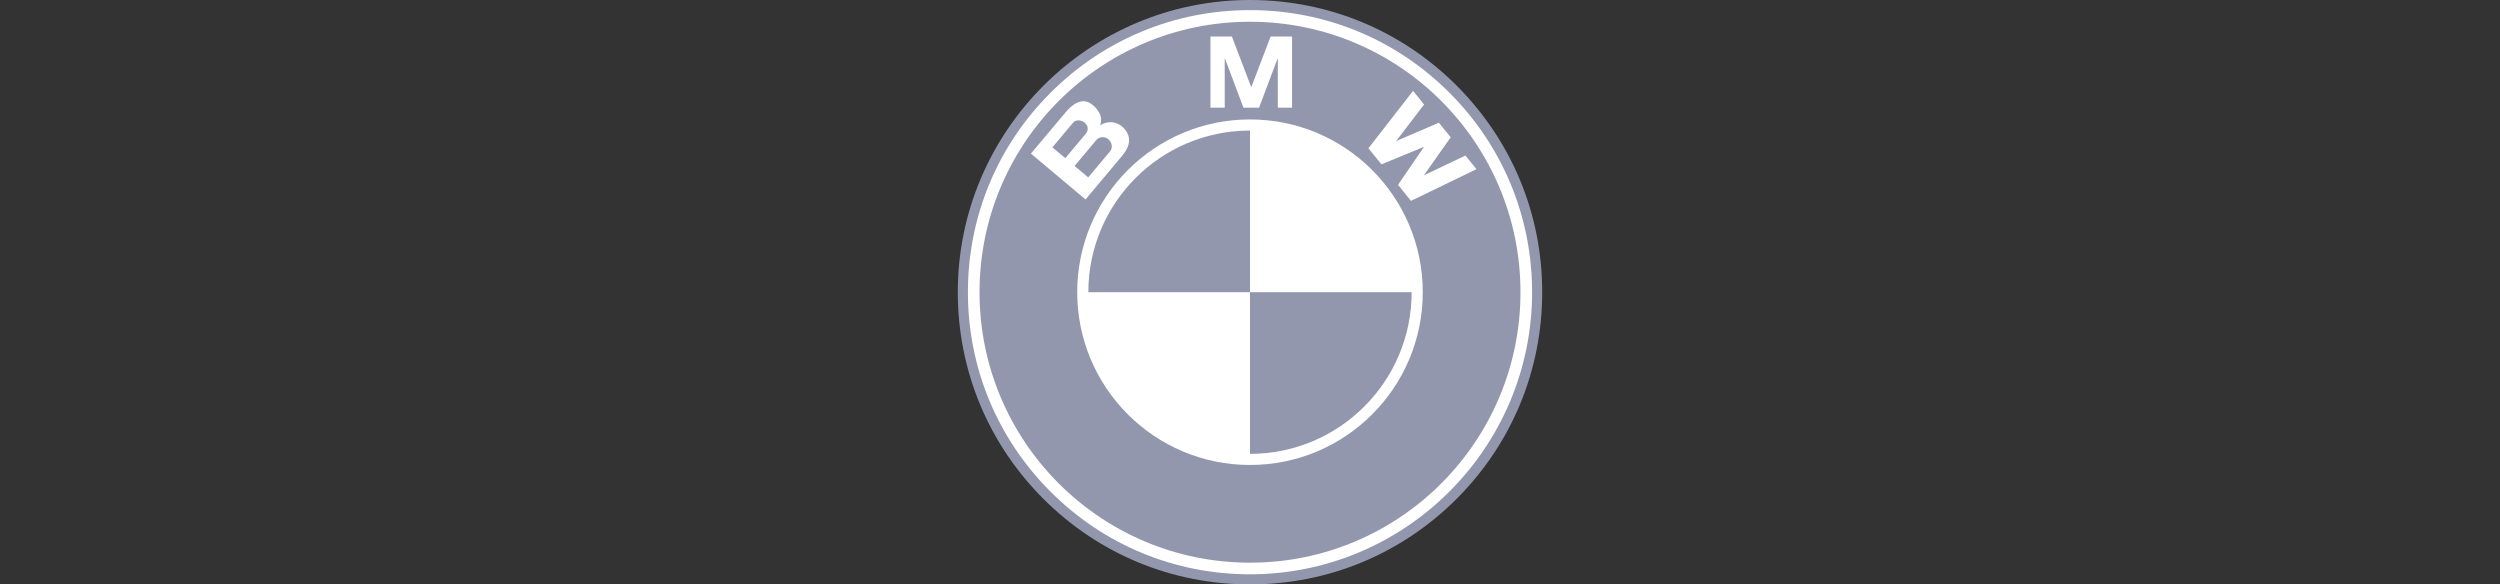 <?xml version="1.0" encoding="UTF-8"?>
<svg width="154px" height="36px" viewBox="0 0 154 36" version="1.1" xmlns="http://www.w3.org/2000/svg" xmlns:xlink="http://www.w3.org/1999/xlink">
    <rect x="0" y="0" width="154" height="36" fill="#333333" stroke="none"/>
    <title>bmw</title>
    <g id="bmw" stroke="none" stroke-width="1" fill="none" fill-rule="evenodd">
        <g id="bmw-logo" transform="translate(59, 0)" fill-rule="nonzero">
            <path d="M18,36 C22.808,36 27.328,34.128 30.728,30.728 C34.128,27.328 36,22.808 36,18 C36,13.192 34.128,8.672 30.728,5.272 C27.328,1.872 22.808,0 18,0 C8.075,0 0,8.075 0,18 C0,22.808 1.872,27.328 5.272,30.728 C8.672,34.128 13.192,36 18,36 Z" id="Path" fill="#9397AD"></path>
            <path d="M0.623,18 C0.623,13.358 2.43,8.995 5.713,5.713 C8.995,2.43 13.358,0.623 18,0.623 C22.642,0.623 27.005,2.43 30.287,5.713 C33.57,8.995 35.377,13.358 35.377,18 C35.377,27.582 27.582,35.377 18,35.377 C13.358,35.377 8.995,33.57 5.713,30.287 C2.43,27.005 0.623,22.642 0.623,18 Z" id="Path" fill="#FFFFFF"></path>
            <path d="M18,1.339 C8.798,1.339 1.339,8.798 1.339,18 C1.339,27.201 8.798,34.661 18,34.661 C27.201,34.661 34.661,27.201 34.661,18 C34.661,8.798 27.201,1.339 18,1.339 Z" id="Path" fill="#9397AD"></path>
            <path d="M18,28.642 C12.122,28.642 7.357,23.878 7.357,18 C7.357,12.122 12.122,7.357 18,7.357 C23.878,7.357 28.642,12.122 28.642,18 C28.642,23.878 23.878,28.642 18,28.642 Z" id="Path" fill="#FFFFFF"></path>
            <path d="M8.042,18 L18,18 L18,8.042 C12.5,8.042 8.042,12.501 8.042,18 Z M18,18 L18,27.958 C23.499,27.958 27.958,23.5 27.958,18 L18,18 Z" id="Shape" fill="#9397AD"></path>
            <path d="M10.179,7.846 C9.826,7.503 9.281,7.4 8.769,7.717 C8.867,7.464 8.827,7.205 8.775,7.062 C8.554,6.66 8.477,6.61 8.296,6.457 C7.707,5.963 7.088,6.385 6.645,6.913 L4.505,9.463 L7.869,12.286 L10.126,9.596 C10.641,8.982 10.721,8.373 10.179,7.846 L10.179,7.846 Z M18.557,6.634 L19.713,3.572 L19.713,6.634 L20.591,6.634 L20.591,2.249 L19.271,2.249 L18.072,5.388 L18.084,5.388 L16.884,2.249 L15.565,2.249 L15.565,6.634 L16.443,6.634 L16.443,3.572 L17.598,6.634 L18.557,6.634 Z M30.362,8.458 L28.709,10.799 L31.271,9.582 L31.95,10.42 L27.916,12.375 L27.12,11.384 L28.707,9.064 L28.697,9.053 L26.098,10.122 L25.294,9.137 L28.045,5.598 L28.724,6.436 L27.001,8.69 L29.634,7.56 L30.362,8.458 Z" id="Shape" fill="#FFFFFF"></path>
            <path d="M7.113,7.544 C7.262,7.366 7.598,7.374 7.815,7.555 C8.052,7.755 8.053,8.038 7.893,8.228 L6.622,9.743 L5.827,9.076 L7.113,7.544 L7.113,7.544 Z M9.374,9.331 L8.034,10.927 L7.194,10.222 L8.544,8.613 C8.697,8.431 9.037,8.378 9.266,8.57 C9.526,8.788 9.552,9.119 9.374,9.331 Z" id="Shape" fill="#9397AD"></path>
        </g>
    </g>
</svg>